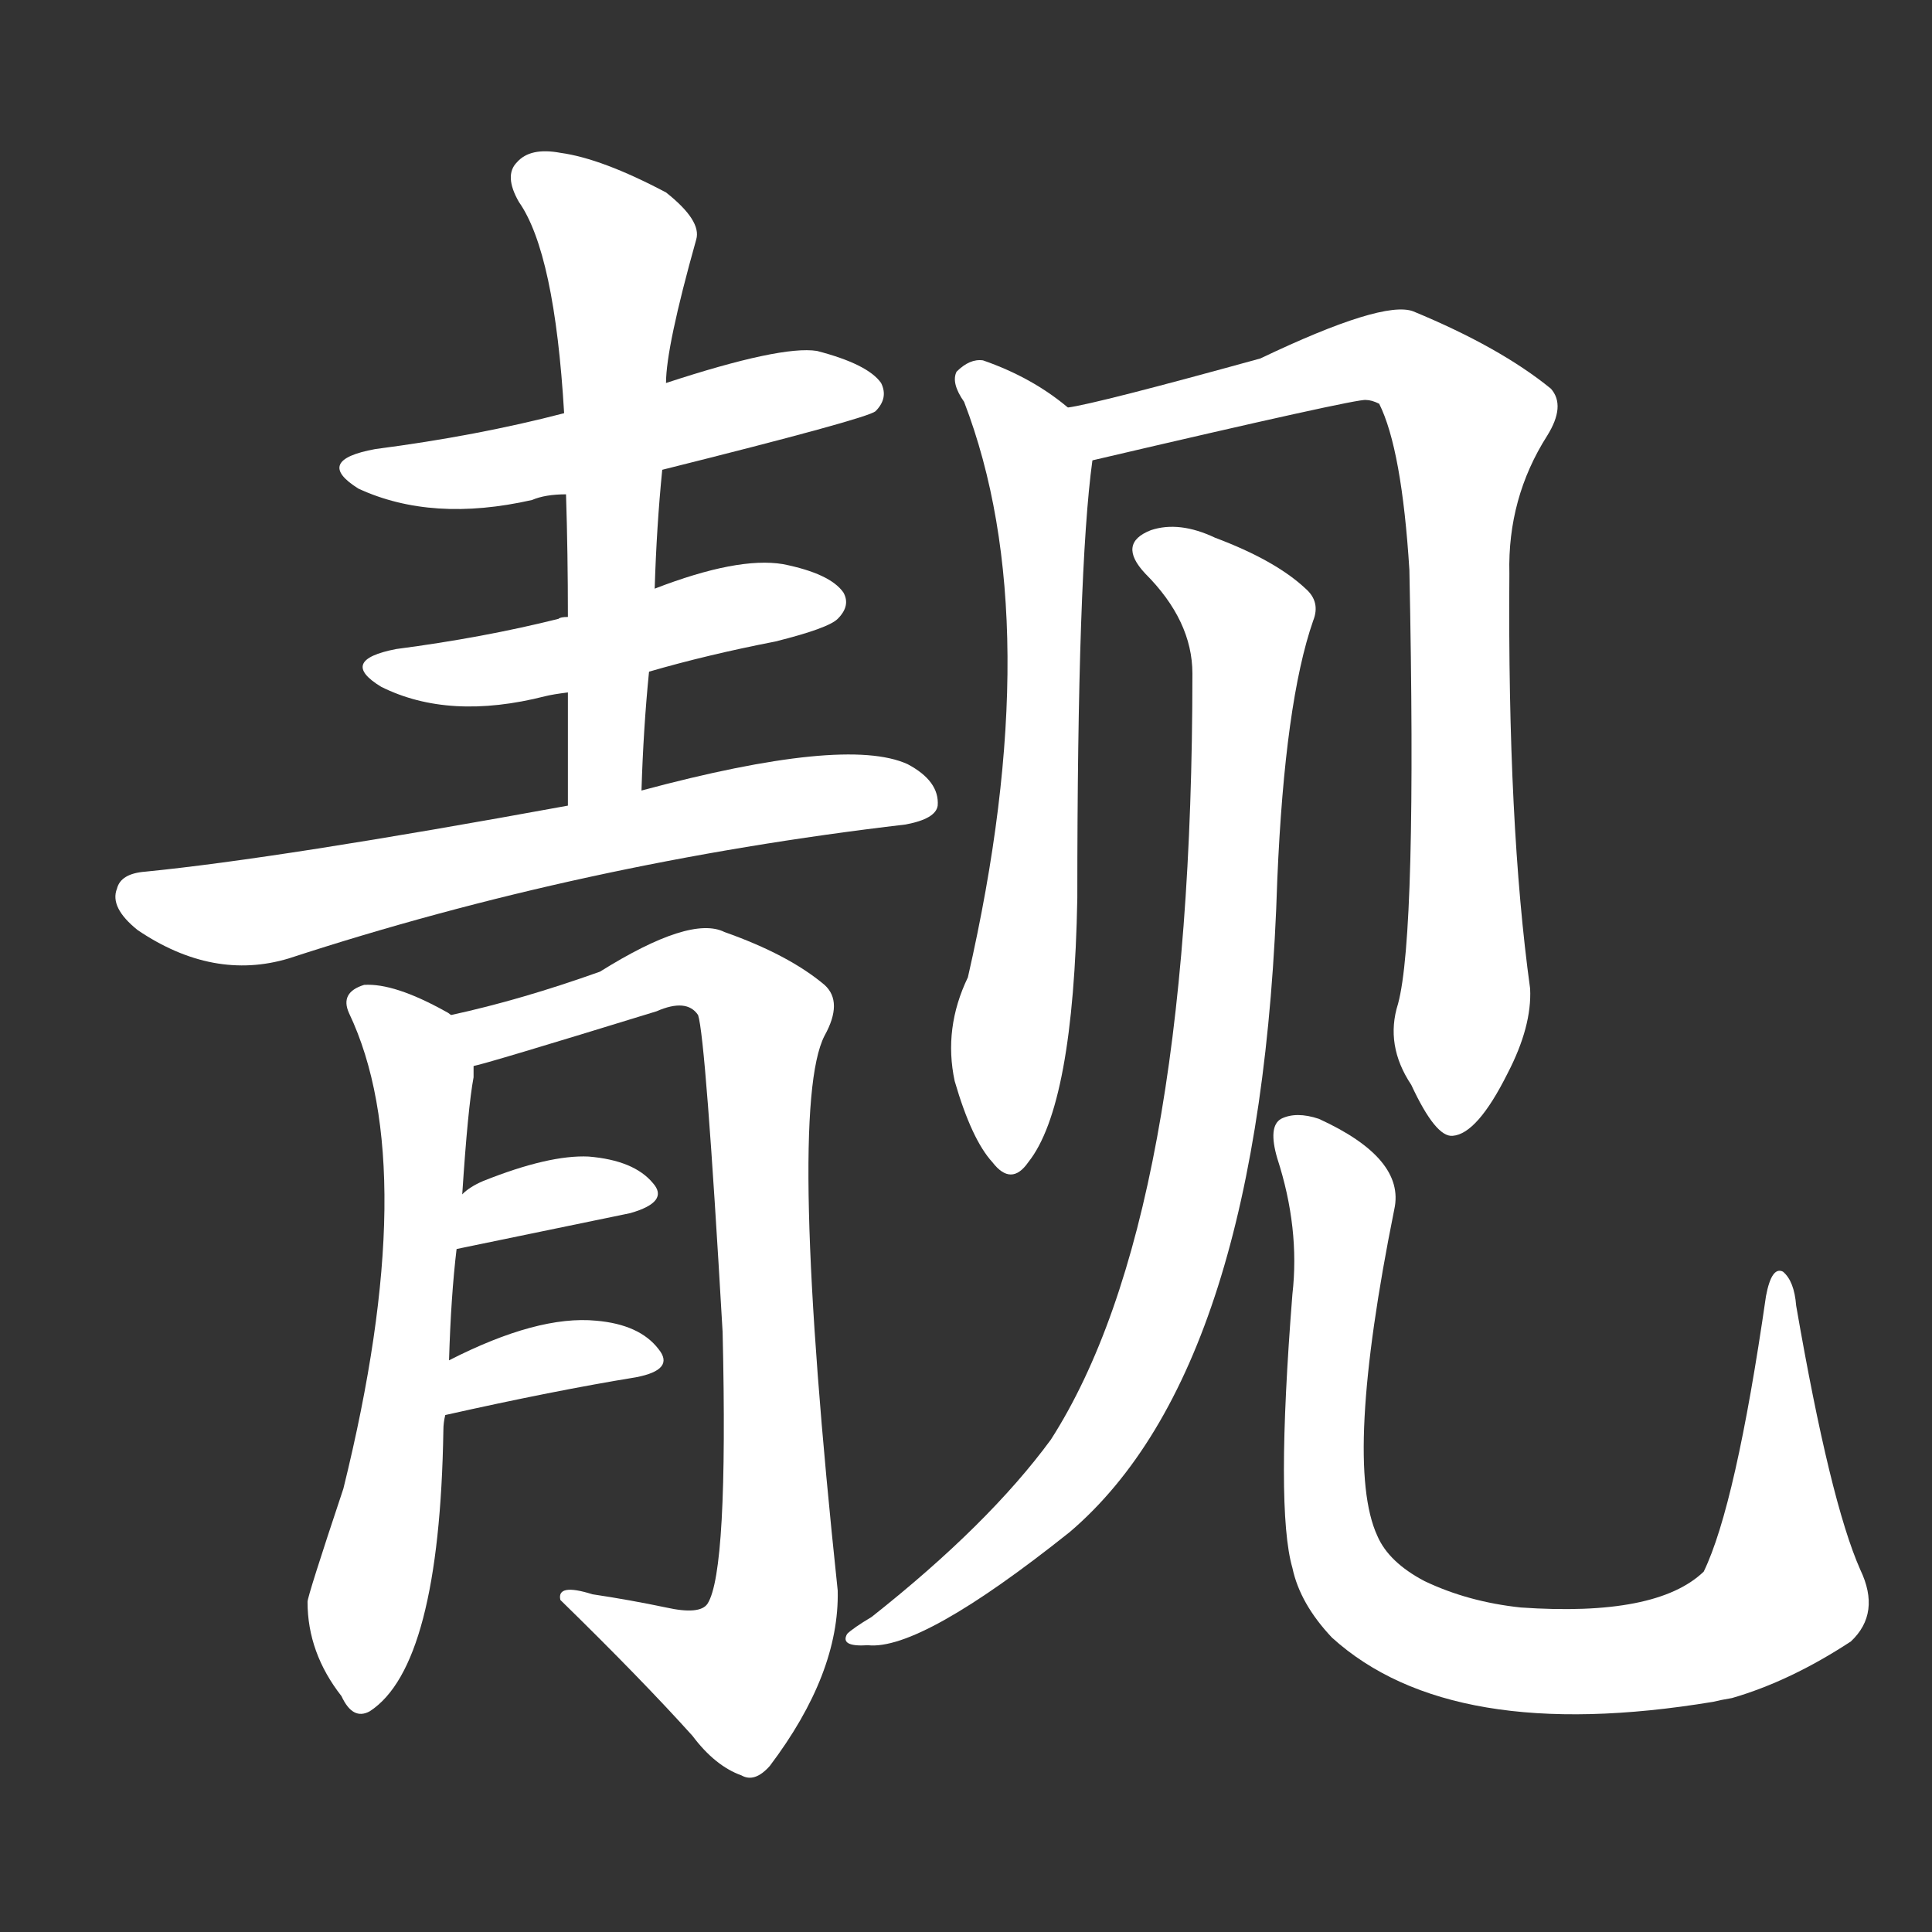 <svg version="1.1" viewBox="0 0 1024 1024" xmlns="http://www.w3.org/2000/svg">
  <rect x="0" y="0" width="1024" height="1024" fill="#333333" stroke="none"/>
  <g transform="scale(1, -1) translate(0, -900)">
    <style type="text/css">
        .stroke1 {fill: #FFFFFF;}
        .stroke2 {fill: #FFFFFF;}
        .stroke3 {fill: #FFFFFF;}
        .stroke4 {fill: #FFFFFF;}
        .stroke5 {fill: #FFFFFF;}
        .stroke6 {fill: #FFFFFF;}
        .stroke7 {fill: #FFFFFF;}
        .stroke8 {fill: #FFFFFF;}
        .stroke9 {fill: #FFFFFF;}
        .stroke10 {fill: #FFFFFF;}
        .stroke11 {fill: #FFFFFF;}
        .stroke12 {fill: #FFFFFF;}
        .stroke13 {fill: #FFFFFF;}
        .stroke14 {fill: #FFFFFF;}
        .stroke15 {fill: #FFFFFF;}
        .stroke16 {fill: #FFFFFF;}
        .stroke17 {fill: #FFFFFF;}
        .stroke18 {fill: #FFFFFF;}
        .stroke19 {fill: #FFFFFF;}
        .stroke20 {fill: #FFFFFF;}
        text {
            font-family: Helvetica;
            font-size: 50px;
            fill: #FFFFFF;}
            paint-order: stroke;
            stroke: #000000;
            stroke-width: 4px;
            stroke-linecap: butt;
            stroke-linejoin: miter;
            font-weight: 800;
        }
    </style>

    <path d="M 351 651 Q 459 678 464 682 Q 471 689 467 697 Q 460 707 433 714 Q 414 717 353 697 L 299 681 Q 253 669 199 662 Q 166 656 190 641 Q 229 623 282 635 Q 289 638 300 638 L 351 651 Z" class="stroke1"/>
    <path d="M 344 544 Q 375 553 411 560 Q 439 567 444 572 Q 451 579 447 586 Q 440 596 415 601 Q 391 605 347 588 L 301 573 Q 297 573 296 572 Q 256 562 210 556 Q 179 550 202 536 Q 238 518 289 531 Q 293 532 301 533 L 344 544 Z" class="stroke2"/>
    <path d="M 340 481 Q 341 514 344 544 L 347 588 Q 348 621 351 651 L 353 697 Q 353 716 369 773 Q 372 783 353 798 Q 319 816 297 819 Q 281 822 274 814 Q 267 807 275 793 Q 294 766 299 681 L 300 638 Q 301 607 301 573 L 301 533 Q 301 505 301 473 C 301 443 339 451 340 481 Z" class="stroke3"/>
    <path d="M 301 473 Q 148 445 77 438 Q 64 437 62 429 Q 58 419 73 407 Q 113 380 153 392 Q 309 443 480 463 Q 496 466 497 473 Q 498 486 481 495 Q 448 510 340 481 L 301 473 Z" class="stroke4"/>
    <path d="M 238 179 Q 239 213 242 238 L 245 267 Q 248 313 251 329 Q 251 333 251 335 C 253 354 253 354 239 362 Q 238 363 236 364 Q 209 379 193 378 Q 180 374 185 363 Q 224 281 182 111 Q 163 54 163 51 Q 163 24 181 1 Q 187 -12 196 -7 Q 233 17 235 142 Q 235 146 236 150 L 238 179 Z" class="stroke5"/>
    <path d="M 251 335 Q 257 336 348 364 Q 364 371 370 362 Q 374 350 383 194 Q 386 67 375 50 Q 371 44 353 48 Q 334 52 314 55 Q 295 61 297 52 Q 340 10 367 -20 Q 379 -36 393 -41 Q 400 -45 408 -36 Q 445 13 444 57 Q 417 312 437 351 Q 447 369 437 378 Q 418 394 384 406 Q 366 415 318 385 Q 276 370 239 362 C 210 355 222 327 251 335 Z" class="stroke6"/>
    <path d="M 242 238 L 334 257 Q 355 263 346 273 Q 336 285 312 287 Q 291 288 256 274 Q 249 271 245 267 C 222 247 213 232 242 238 Z" class="stroke7"/>
    <path d="M 236 150 Q 294 163 337 170 Q 358 174 349 185 Q 339 198 316 200 Q 285 203 238 179 C 211 166 207 143 236 150 Z" class="stroke8"/>
    <path d="M 566 684 Q 547 700 521 709 Q 514 710 507 703 Q 504 697 511 687 Q 556 570 513 382 Q 500 355 506 327 Q 515 296 526 284 Q 536 271 545 284 Q 569 314 571 424 Q 571 598 579 656 C 581 673 581 673 566 684 Z" class="stroke9"/>
    <path d="M 741 368 Q 734 346 748 325 Q 761 297 770 298 Q 783 299 799 331 Q 812 356 811 376 Q 799 463 800 596 Q 799 636 820 669 Q 830 685 822 694 Q 795 716 749 735 Q 733 741 668 710 Q 581 686 566 684 C 537 678 550 649 579 656 Q 720 689 724 688 Q 727 688 731 686 Q 743 662 747 598 Q 751 405 741 368 Z" class="stroke10"/>
    <path d="M 632 543 Q 632 254 557 137 Q 524 92 462 43 Q 452 37 449 34 Q 445 27 460 28 Q 488 25 567 88 Q 669 175 677 434 Q 681 528 696 571 Q 700 581 692 588 Q 676 603 644 615 Q 625 624 610 619 Q 592 612 607 596 Q 632 571 632 543 Z" class="stroke11"/>
    <path d="M 986 68 Q 970 104 952 208 Q 951 221 945 226 Q 939 229 936 213 Q 920 102 903 67 Q 878 43 806 48 Q 778 51 755 62 Q 736 72 730 86 Q 712 125 739 259 Q 745 286 699 307 Q 687 311 679 307 Q 672 303 677 286 Q 689 249 685 214 Q 676 100 685 69 Q 689 50 706 32 Q 769 -25 908 -2 Q 912 -1 918 0 Q 949 9 981 30 Q 997 45 986 68 Z" class="stroke12"/>
</g></svg>